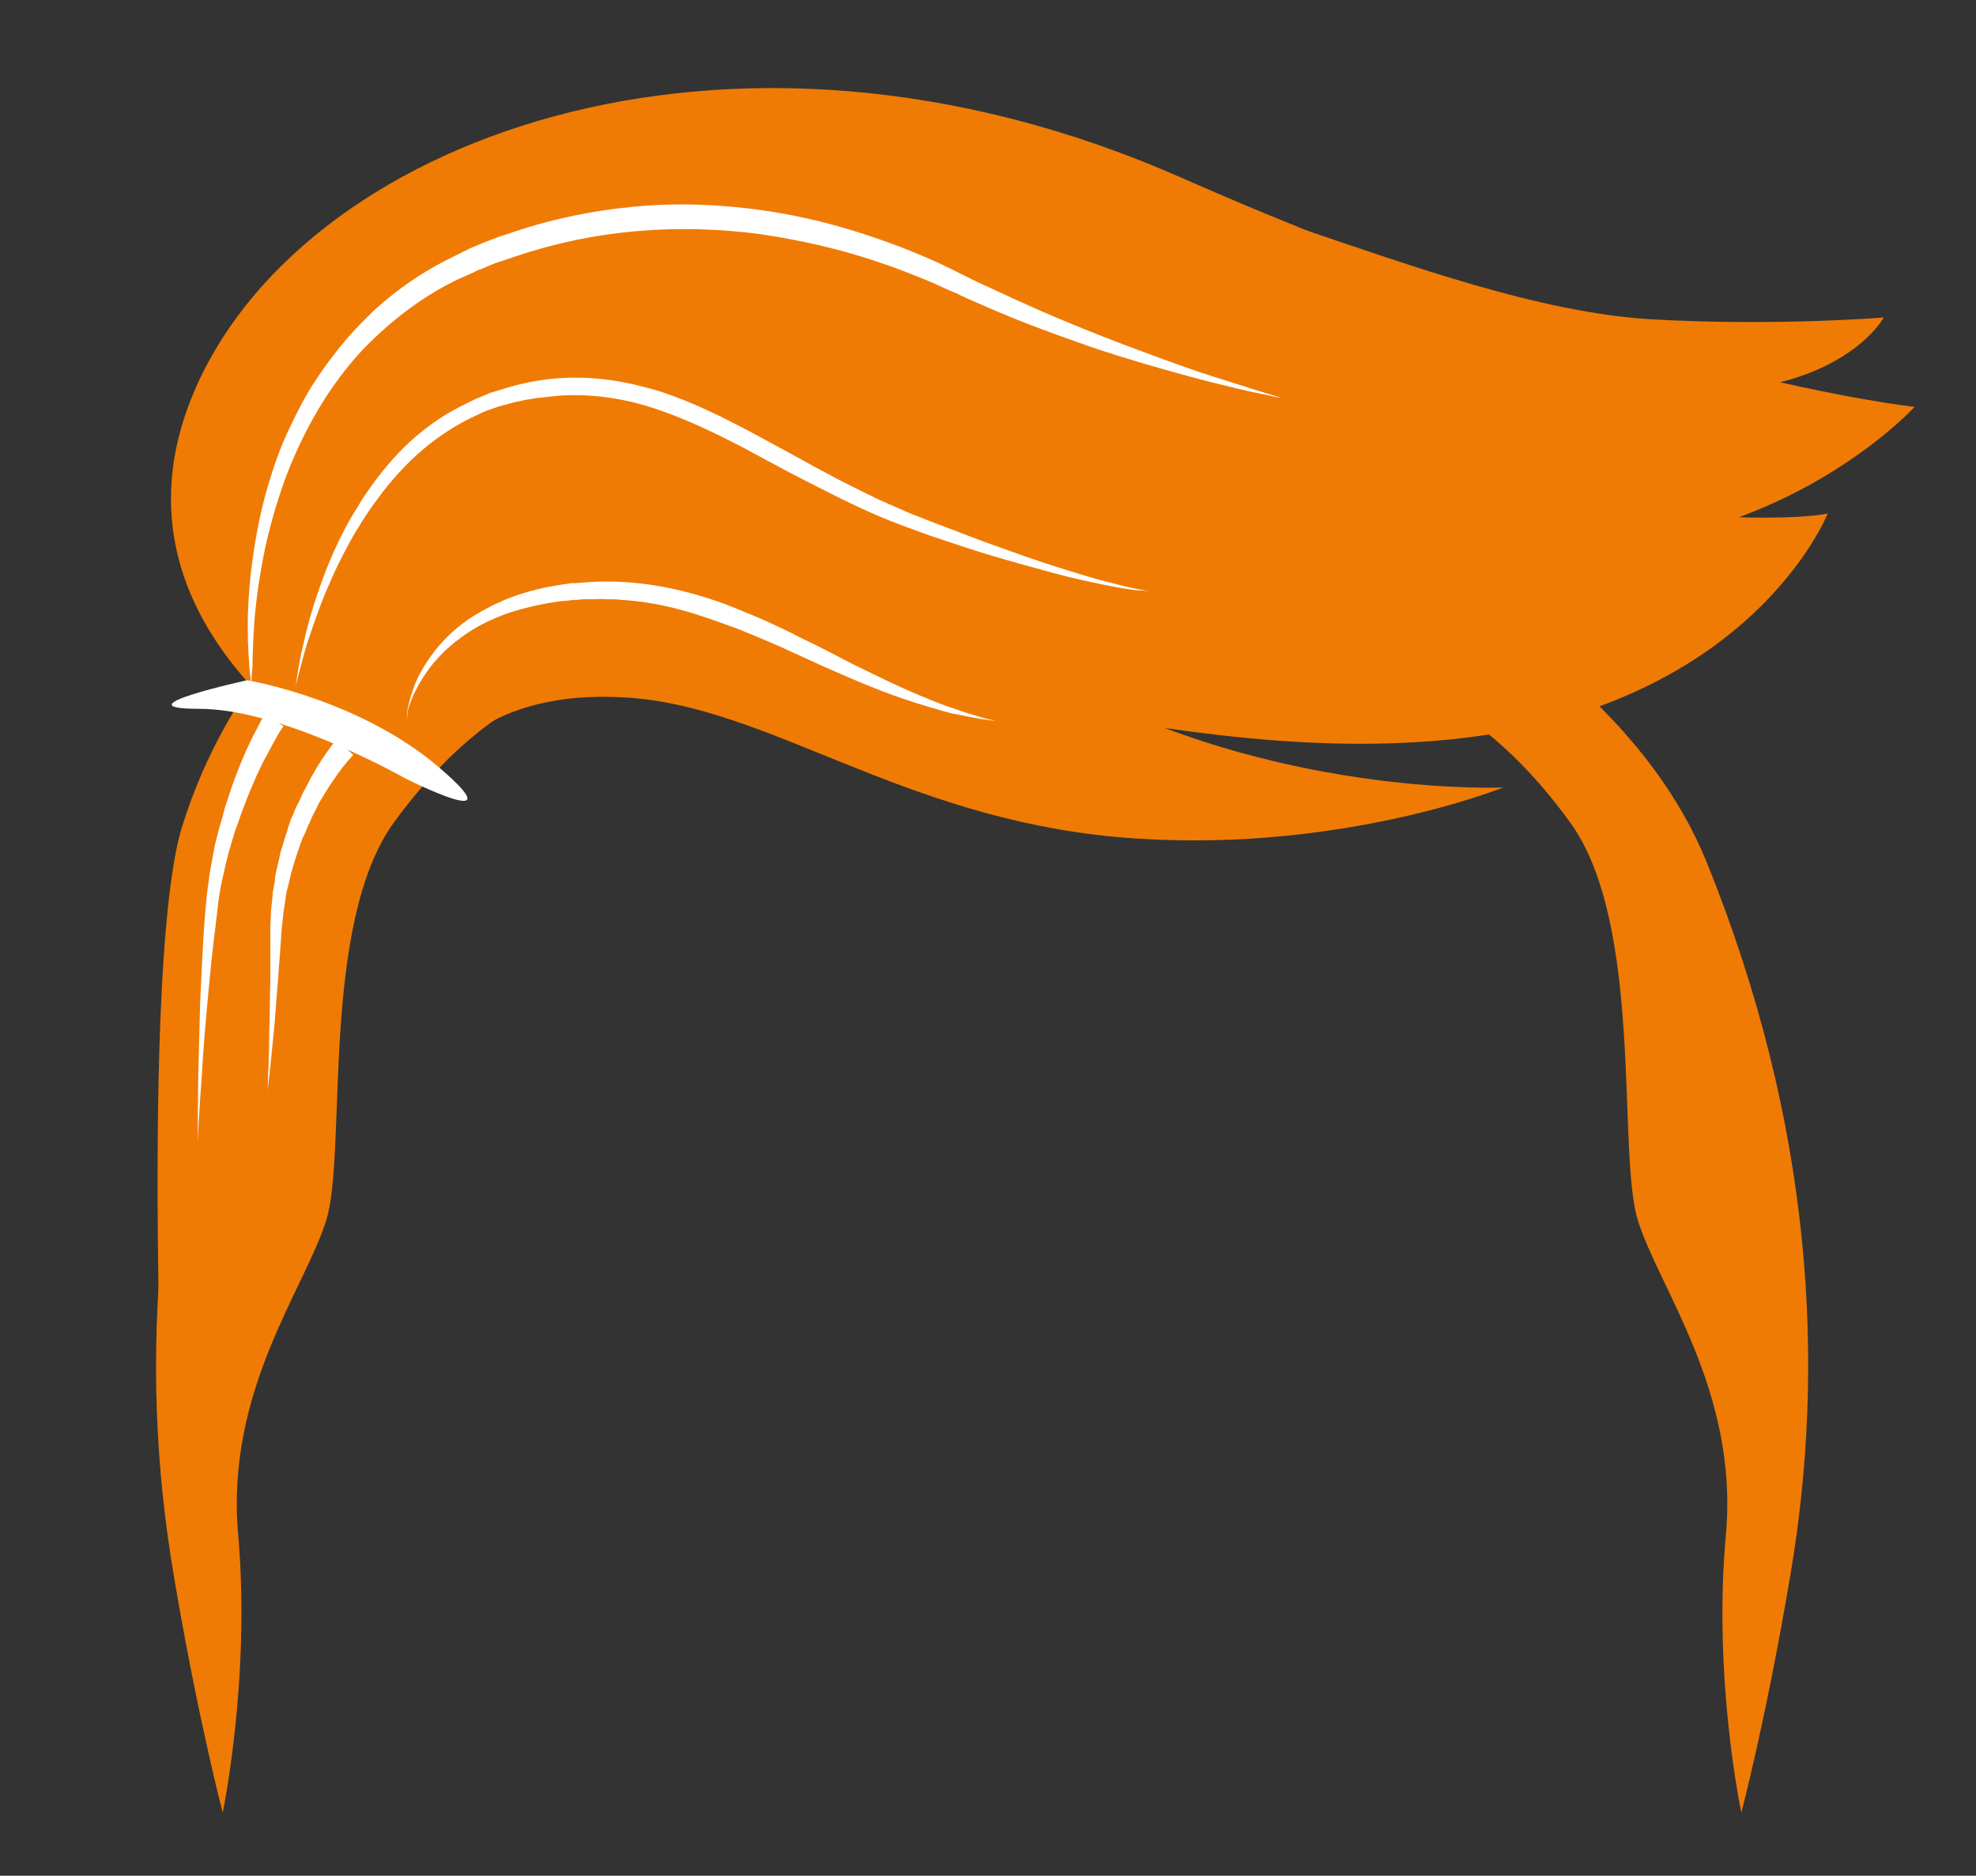 <?xml version="1.0" encoding="utf-8"?>
<!-- Generator: Adobe Illustrator 19.0.0, SVG Export Plug-In . SVG Version: 6.00 Build 0)  -->
<svg version="1.1" id="Layer_1" xmlns="http://www.w3.org/2000/svg" xmlns:xlink="http://www.w3.org/1999/xlink" x="0px" y="0px"
	 viewBox="-313 123.1 331.8 314.9" enable-background="new -313 123.1 331.8 314.9" xml:space="preserve">
<rect x="-313" y="123.1" width="331.8" height="314.9" fill="#333333" stroke="none"/>
<g id="XMLID_2084_">
	<path id="XMLID_2096_" fill="#EF7B05" d="M-245.5,257.1c0,0-52.6-24.4-35.3-67.3c17.3-42.9,89.6-70.6,166.1-36.9
		S8.5,191.4,8.5,191.4s-32.6,35.8-86.8,19.5S-228.7,232.1-245.5,257.1z"/>
	<path id="XMLID_2095_" fill="#EF7B05" d="M-121.2,169.1c0,0,11.9-12.6,27-7.5c17.6,5.9,39.7,14,58.4,15.1
		c20.8,1.2,39.1-0.3,39.1-0.3s-10.6,20.1-56.7,9.5c-46.1-10.6-54.5-9.5-54.5-9.5L-121.2,169.1z"/>
	<path id="XMLID_2094_" fill="#EF7B05" d="M-258.2,223.8c0,0-16.3,12.7-24.2,38c-6.2,19.8-3.6,93.7-3.6,93.7s21-43.8,21.7-48.8
		c0.7-5.1,11.6-38.4,11.6-38.4L-258.2,223.8z"/>
	<path id="XMLID_2093_" fill="#EF7B05" d="M-259.6,234.8c0,0,23.1-66.5,87.4-62.4c64.3,4.1,76,29.9,116.2,34.7s49.9,2.2,49.9,2.2
		s-13,33.1-64,38s-102-19-142.7-11.4C-253.7,243.5-259.6,234.8-259.6,234.8z"/>
	<path id="XMLID_2092_" fill="#EF7B05" d="M-238.7,251.5c0,0,7-12.8,30.8-11.3c23.8,1.4,45.8,20,82.2,23.4
		c36.4,3.3,65.1-8.3,65.1-8.3s-35.2,1.6-69.5-15.5c-34.2-17-50.1-39.4-72.1-37.7C-224.2,203.7-238.7,251.5-238.7,251.5z"/>
	<path id="XMLID_2091_" fill="#EF7B05" d="M-26.4,267.9c-17.7-43.8-84.7-69.5-121.2-68.4h-0.2h-0.1l0,0l0,0l0,0l0,0h-0.1h-0.2
		c-36.8-1.1-103.7,24.6-121.5,68.4c-17.7,43.8-20.2,84.1-14.1,119.8c4,23.8,8.2,39.7,8.2,39.7s4.7-22.4,2.6-46.6
		c-2.2-24.2,11.3-41.5,14.8-52.9s-1.1-49.7,11.4-66.8c22-30.1,44.5-26.9,63.6-27.7c9.8-0.4,18.4-0.2,24.6,0.1
		c3.5,0.2,7,0.2,10.5,0.1c3.5,0.1,7,0.1,10.5-0.1c6.2-0.3,14.9-0.5,24.6-0.1c19.2,0.8,41.7-2.4,63.6,27.7
		c12.5,17.1,7.9,55.4,11.4,66.8s17,28.8,14.8,52.9c-2.2,24.2,2.6,46.6,2.6,46.6s4.2-15.9,8.2-39.7C-6.3,352-8.7,311.7-26.4,267.9z"
		/>
	<path id="XMLID_2090_" fill="#FFFFFF" d="M-271.5,237.3c0,0,18.8,3.1,32.3,14.7c13.3,11.4-5.9,1.7-5.9,1.7s-20.4-11.6-34.4-11.6
		S-271.5,237.3-271.5,237.3z"/>
	<path id="XMLID_2089_" fill="#FFFFFF" d="M-270.8,238.1c0,0-0.1-0.9-0.3-2.5c-0.1-1.7-0.3-4.1-0.3-7.2s0.2-6.9,0.8-11.3
		c0.6-4.3,1.5-9.2,3.2-14.4c0.8-2.6,1.8-5.2,3.1-7.9c0.6-1.3,1.3-2.7,2-4c0.7-1.3,1.5-2.7,2.4-4c1.7-2.6,3.7-5.2,5.9-7.7
		c1.1-1.2,2.3-2.4,3.5-3.6c0.6-0.6,1.3-1.1,1.9-1.7c0.7-0.5,1.3-1.1,2-1.6c2.7-2.1,5.7-4,8.9-5.6c0.8-0.4,1.6-0.8,2.4-1.2
		c0.4-0.2,0.8-0.4,1.2-0.6l1.2-0.5l1.2-0.5l1.3-0.5l1.3-0.5l1.3-0.4c6.8-2.4,13.9-3.9,21.2-4.6s14.6-0.4,21.6,0.6
		c7.1,1,13.9,2.8,20.3,5.1c3.2,1.1,6.3,2.4,9.2,3.7c1.5,0.7,2.9,1.4,4.3,2.1c1.4,0.7,2.8,1.4,4.2,2c5.5,2.6,10.7,4.9,15.7,6.9
		c4.9,2,9.5,3.7,13.6,5.2s7.6,2.7,10.6,3.6c5.9,1.9,9.3,2.9,9.3,2.9s-0.9-0.1-2.5-0.5c-1.6-0.3-4-0.8-7.1-1.6
		c-3-0.7-6.7-1.7-10.9-2.9c-4.2-1.2-8.9-2.6-13.9-4.4c-5.1-1.8-10.5-3.8-16.1-6.3c-1.4-0.6-2.8-1.2-4.2-1.9
		c-1.5-0.6-2.9-1.3-4.3-1.9c-2.9-1.2-5.9-2.4-9-3.4c-6.2-2.1-12.8-3.6-19.6-4.6c-6.8-0.9-13.8-1.1-20.7-0.5
		c-6.9,0.6-13.7,2-20.2,4.2l-1.2,0.4l-1.2,0.4l-1.2,0.4l-1.2,0.5l-1.2,0.5c-0.4,0.1-0.8,0.3-1.1,0.5c-0.8,0.3-1.5,0.7-2.3,1
		c-3,1.4-5.8,3.1-8.4,5s-5,4-7.2,6.2c-2.2,2.2-4.1,4.6-5.8,7c-3.4,4.9-5.9,10-7.8,14.9c-1.8,4.9-3.1,9.6-3.9,13.8
		c-0.8,4.2-1.3,8-1.5,11c-0.2,3.1-0.3,5.5-0.3,7.2C-270.8,237.2-270.8,238.1-270.8,238.1z"/>
	<path id="XMLID_2088_" fill="#FFFFFF" d="M-263.4,238.6c0,0,0.1-0.7,0.3-2c0.2-1.3,0.5-3.2,1.1-5.6c0.5-2.4,1.3-5.3,2.4-8.5
		c1.1-3.2,2.5-6.8,4.5-10.6c0.5-0.9,1-1.9,1.6-2.8c0.6-0.9,1.1-1.9,1.8-2.9c1.3-1.9,2.7-3.8,4.3-5.6c3.2-3.7,7.3-7.1,12.2-9.5
		c0.6-0.3,1.2-0.6,1.8-0.9c0.6-0.3,1.3-0.5,1.9-0.8l0.5-0.2l0.2-0.1l0.3-0.1l1-0.3c0.6-0.2,1.3-0.4,2-0.6c2.7-0.8,5.5-1.3,8.3-1.5
		s5.7-0.1,8.6,0.3c2.9,0.4,5.7,1.1,8.4,1.9c5.5,1.8,10.5,4.3,15.4,6.9c2.4,1.3,4.8,2.6,7.2,3.9c2.3,1.3,4.7,2.6,7,3.8
		s4.6,2.3,6.8,3.4c1.1,0.5,2.2,1,3.4,1.5c1.1,0.5,2.2,1,3.3,1.4c2.2,0.9,4.4,1.7,6.5,2.5s4.1,1.6,6.1,2.3c3.9,1.4,7.5,2.7,10.7,3.7
		s6,1.9,8.4,2.5c2.3,0.6,4.2,1.1,5.5,1.3c1.3,0.3,2,0.3,2,0.3s-0.7,0-2-0.1c-1.3-0.1-3.2-0.4-5.6-0.9c-2.4-0.5-5.3-1.1-8.6-2
		s-7-1.9-11-3.1c-2-0.6-4.1-1.3-6.2-2c-2.1-0.7-4.3-1.4-6.6-2.3c-4.6-1.6-9.2-3.7-13.9-6.1c-4.7-2.3-9.5-4.9-14.3-7.5
		c-4.8-2.5-9.8-4.9-14.9-6.6c-5.1-1.7-10.5-2.5-15.8-2.2c-1.3,0.1-2.6,0.3-3.9,0.4c-0.6,0.1-1.3,0.2-1.9,0.3
		c-0.6,0.1-1.2,0.3-1.9,0.4c-0.6,0.1-1.3,0.4-1.9,0.5l-1,0.3c-0.3,0.1-0.6,0.2-0.9,0.3c-0.6,0.2-1.2,0.4-1.8,0.7
		c-0.6,0.3-1.1,0.5-1.7,0.8c-4.5,2.2-8.4,5.2-11.6,8.6c-1.6,1.7-3.1,3.5-4.3,5.2c-0.7,0.9-1.3,1.8-1.9,2.7c-0.6,0.9-1.1,1.8-1.7,2.7
		c-2.1,3.6-3.7,7-5,10.1c-1.3,3.1-2.2,5.9-3,8.2c-0.7,2.3-1.2,4.2-1.5,5.4C-263.3,237.9-263.4,238.6-263.4,238.6z"/>
	<path id="XMLID_2087_" fill="#FFFFFF" d="M-244.7,243.8c0,0,0-0.4,0.1-1.3c0.1-0.8,0.4-2,0.9-3.5s1.3-3.2,2.6-5.1
		c1.2-1.8,2.9-3.8,5-5.5c1.1-0.9,2.2-1.7,3.5-2.4c0.6-0.4,1.3-0.7,2-1.1c0.3-0.2,0.7-0.3,1-0.5c0.4-0.1,0.7-0.3,1.1-0.5
		c2.9-1.2,6.1-2.1,9.5-2.6c0.4-0.1,0.8-0.1,1.3-0.2l0.6-0.1h0.2h0.2h0.3c0.4,0,0.8-0.1,1.3-0.1c0.4,0,0.8-0.1,1.3-0.1
		c1.8-0.1,3.6-0.1,5.4,0c3.6,0.2,7.2,0.8,10.7,1.7c3.5,0.9,6.9,2.1,10.1,3.5c3.3,1.3,6.4,2.8,9.3,4.3c3,1.4,5.8,2.9,8.5,4.3
		c2.7,1.3,5.3,2.6,7.7,3.7c2.4,1.1,4.6,2,6.6,2.8c1,0.4,1.9,0.7,2.8,1c0.9,0.3,1.7,0.6,2.4,0.8c0.7,0.2,1.4,0.4,2,0.6
		s1.1,0.3,1.5,0.4c0.8,0.2,1.2,0.3,1.2,0.3s-0.4-0.1-1.3-0.2c-0.8-0.1-2-0.3-3.6-0.6c-0.8-0.2-1.6-0.3-2.5-0.5s-1.9-0.5-2.9-0.8
		c-2.1-0.6-4.4-1.3-6.9-2.2s-5.2-2-8-3.2s-5.7-2.5-8.7-3.9c-3-1.4-6.1-2.7-9.3-4c-3.2-1.2-6.5-2.4-9.8-3.3
		c-3.3-0.9-6.7-1.5-10.1-1.7c-0.8-0.1-1.7-0.1-2.5-0.1c-0.8-0.1-1.6,0-2.5,0c-0.4,0-0.8,0-1.2,0c-0.4,0-0.8,0.1-1.3,0.1
		c-0.8,0-1.6,0.2-2.4,0.2c-3.2,0.4-6.2,1.1-9,2c-2.8,1-5.3,2.2-7.4,3.7c-0.5,0.3-1,0.8-1.5,1.1c-0.5,0.4-0.9,0.8-1.4,1.2
		c-0.9,0.8-1.6,1.6-2.3,2.4c-1.3,1.6-2.3,3.2-3,4.6s-1.1,2.5-1.3,3.3C-244.6,243.3-244.7,243.8-244.7,243.8z"/>
	<path id="XMLID_2086_" fill="#FFFFFF" d="M-265.4,245c0,0-0.1,0.2-0.4,0.6c-0.3,0.4-0.7,1.1-1.1,1.9c-0.5,0.8-1,1.9-1.7,3.1
		c-0.6,1.2-1.3,2.6-1.9,4.1c-0.7,1.5-1.3,3.2-2,5c-0.3,0.9-0.6,1.8-1,2.8c-0.3,1-0.6,2-0.9,3c-0.3,1-0.5,2-0.8,3.1
		c-0.2,1.1-0.5,2.1-0.7,3.2c-0.2,1.1-0.4,2.2-0.5,3.3c-0.1,1.1-0.3,2.3-0.4,3.4c-0.6,4.5-1,9-1.4,13.3c-0.4,4.2-0.7,8.2-0.9,11.6
		c-0.5,6.8-0.7,11.3-0.7,11.3s0-4.5,0.1-11.4c0.1-3.4,0.2-7.4,0.3-11.7c0.2-4.3,0.4-8.8,0.7-13.4c0.1-1.1,0.2-2.3,0.3-3.4
		c0.1-1.1,0.2-2.3,0.4-3.4c0.1-1.1,0.3-2.2,0.5-3.3c0.2-1.1,0.4-2.2,0.6-3.2c0.3-1.1,0.5-2.1,0.8-3.1c0.3-1,0.6-2,0.8-2.9
		c0.6-1.9,1.2-3.7,1.8-5.3c0.6-1.6,1.2-3.1,1.8-4.4c0.6-1.3,1.1-2.4,1.6-3.3c0.5-0.9,0.8-1.6,1.1-2.1c0.3-0.5,0.4-0.8,0.4-0.8
		L-265.4,245z"/>
	<path id="XMLID_2085_" fill="#FFFFFF" d="M-253.7,249.8c0,0-0.1,0.2-0.4,0.5c-0.3,0.3-0.7,0.8-1.2,1.4c-1,1.3-2.3,3.1-3.7,5.5
		c-0.4,0.6-0.7,1.2-1,1.9c-0.4,0.7-0.7,1.3-1,2.1c-0.2,0.4-0.4,0.7-0.5,1.1c-0.2,0.4-0.3,0.8-0.5,1.1c-0.2,0.4-0.3,0.8-0.5,1.2
		c-0.1,0.4-0.3,0.8-0.4,1.2c-0.1,0.4-0.3,0.8-0.4,1.2c-0.1,0.4-0.3,0.8-0.4,1.3c-0.3,0.9-0.5,1.7-0.7,2.6c-0.1,0.4-0.2,0.9-0.3,1.3
		l-0.2,0.7c0,0.2-0.1,0.5-0.1,0.7c-0.1,0.9-0.3,1.8-0.4,2.7c-0.1,0.9-0.2,1.9-0.3,2.8s-0.1,1.9-0.2,2.8c-0.1,1.9-0.3,3.7-0.4,5.5
		c-0.3,3.5-0.5,6.9-0.8,9.7c-0.3,2.8-0.5,5.2-0.7,6.8c-0.2,1.6-0.3,2.6-0.3,2.6s0.1-0.9,0.1-2.6c0.1-1.7,0.2-4,0.2-6.9
		c0.1-2.8,0.1-6.2,0.2-9.7c0-1.8,0-3.6,0-5.5c0-0.9,0-1.9,0-2.8c0-1,0.1-1.9,0.1-2.9c0.1-1,0.2-1.9,0.3-2.9c0-0.2,0-0.5,0.1-0.7
		l0.1-0.7c0.1-0.5,0.2-0.9,0.2-1.4c0.1-0.9,0.4-1.9,0.6-2.8c0.1-0.5,0.2-0.9,0.3-1.4c0.1-0.4,0.3-0.9,0.4-1.3
		c0.1-0.4,0.3-0.9,0.4-1.3c0.1-0.4,0.3-0.8,0.4-1.3c0.1-0.4,0.3-0.8,0.4-1.2s0.3-0.8,0.5-1.2c0.3-0.8,0.6-1.5,1-2.2
		c0.3-0.7,0.6-1.4,1-2.1c1.3-2.6,2.6-4.7,3.6-6.1c0.5-0.7,0.9-1.3,1.2-1.6c0.3-0.4,0.5-0.6,0.5-0.6L-253.7,249.8z"/>
</g>
</svg>
